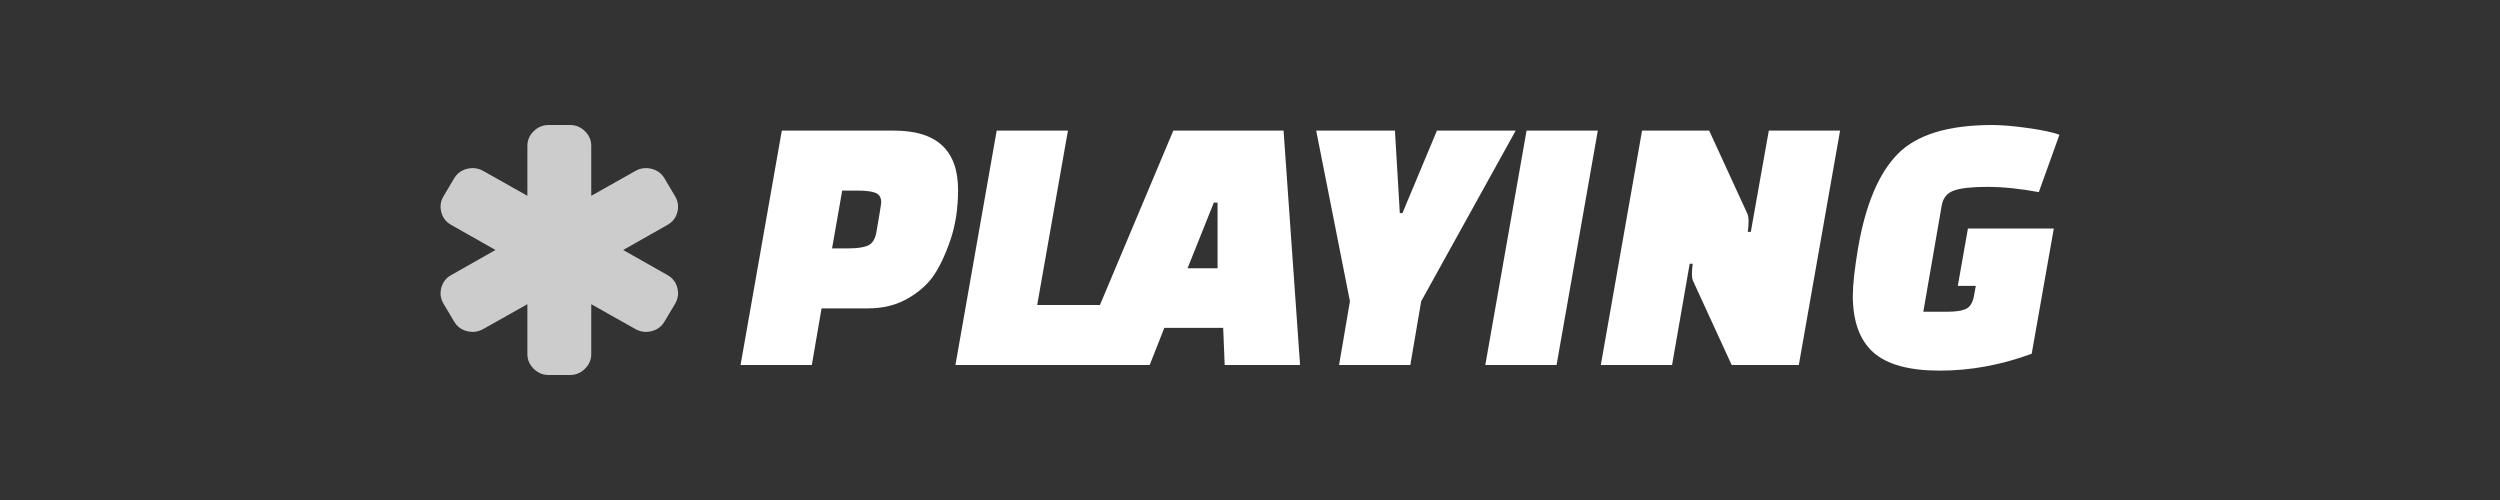 <?xml version="1.0" encoding="utf-8"?>
<svg viewBox="0 0 200 40" xmlns="http://www.w3.org/2000/svg">
  <rect x="0" y="0" width="200" height="40" fill="#333333" stroke="none"/>
  <path d="M 54.184 23.013 C 54.065 22.566 53.8 22.23 53.393 22.004 L 49.854 19.999 L 53.393 17.993 C 53.8 17.769 54.065 17.431 54.184 16.985 C 54.304 16.538 54.248 16.113 54.018 15.716 L 53.166 14.282 C 52.936 13.884 52.592 13.625 52.135 13.508 C 51.678 13.392 51.247 13.444 50.838 13.672 L 47.3 15.664 L 47.3 11.665 C 47.3 11.214 47.131 10.824 46.794 10.493 C 46.458 10.164 46.058 10 45.597 10 L 43.894 10 C 43.433 10 43.035 10.164 42.697 10.493 C 42.36 10.824 42.191 11.214 42.191 11.665 L 42.191 15.664 L 38.652 13.671 C 38.244 13.444 37.812 13.392 37.355 13.508 C 36.899 13.625 36.556 13.884 36.324 14.282 L 35.473 15.716 C 35.242 16.113 35.187 16.538 35.307 16.985 C 35.428 17.431 35.69 17.769 36.098 17.993 L 39.638 19.999 L 36.098 22.004 C 35.69 22.23 35.427 22.566 35.307 23.013 C 35.187 23.46 35.242 23.884 35.473 24.282 L 36.324 25.715 C 36.556 26.115 36.898 26.373 37.355 26.491 C 37.812 26.607 38.244 26.553 38.652 26.328 L 42.191 24.334 L 42.191 28.332 C 42.191 28.784 42.36 29.173 42.697 29.505 C 43.035 29.834 43.433 30 43.894 30 L 45.597 30 C 46.058 30 46.458 29.834 46.794 29.505 C 47.131 29.173 47.3 28.784 47.3 28.332 L 47.3 24.336 L 50.838 26.328 C 51.246 26.553 51.678 26.608 52.135 26.491 C 52.592 26.373 52.936 26.115 53.166 25.715 L 54.018 24.282 C 54.248 23.884 54.304 23.46 54.184 23.013 Z" id="path4676" fill-rule="nonzero" style="fill: rgb(204, 204, 204);"/>
  <path d="M 69.445 24.67 L 69.445 24.67 L 65.725 24.67 L 64.945 29.2 L 59.245 29.2 L 62.545 10.45 L 71.545 10.45 L 71.545 10.45 C 74.945 10.45 76.645 12.03 76.645 15.19 L 76.645 15.19 L 76.645 15.19 C 76.645 16.69 76.435 18.043 76.015 19.25 L 76.015 19.25 L 76.015 19.25 C 75.595 20.463 75.132 21.427 74.625 22.14 L 74.625 22.14 L 74.625 22.14 C 74.112 22.847 73.408 23.447 72.515 23.94 L 72.515 23.94 L 72.515 23.94 C 71.628 24.427 70.605 24.67 69.445 24.67 Z M 68.695 15.25 L 67.375 15.25 L 66.565 19.87 L 67.885 19.87 L 67.885 19.87 C 68.565 19.87 69.078 19.797 69.425 19.65 L 69.425 19.65 L 69.425 19.65 C 69.778 19.497 70.005 19.15 70.105 18.61 L 70.105 18.61 L 70.105 18.61 C 70.365 17.13 70.495 16.32 70.495 16.18 L 70.495 16.18 L 70.495 16.18 C 70.495 15.8 70.345 15.55 70.045 15.43 L 70.045 15.43 L 70.045 15.43 C 69.745 15.31 69.295 15.25 68.695 15.25 L 68.695 15.25 Z M 88.675 24.4 L 87.835 29.2 L 76.435 29.2 L 79.735 10.45 L 85.435 10.45 L 82.975 24.4 L 88.675 24.4 Z M 93.145 26.23 L 91.975 29.2 L 85.975 29.2 L 93.865 10.45 L 102.685 10.45 L 104.005 29.2 L 97.975 29.2 L 97.855 26.23 L 93.145 26.23 Z M 97.405 16.21 L 97.105 16.21 L 95.005 21.46 L 97.405 21.46 L 97.405 16.21 Z M 105.295 10.45 L 111.595 10.45 L 111.985 17.05 L 112.195 17.05 L 114.955 10.45 L 121.255 10.45 L 113.695 24.1 L 112.825 29.2 L 107.125 29.2 L 107.995 24.1 L 105.295 10.45 Z M 124.525 29.2 L 118.825 29.2 L 122.125 10.45 L 127.825 10.45 L 124.525 29.2 Z M 143.905 29.2 L 138.535 29.2 L 135.475 22.54 L 135.475 22.54 C 135.395 22.4 135.355 22.203 135.355 21.95 L 135.355 21.95 L 135.355 21.95 C 135.355 21.703 135.375 21.42 135.415 21.1 L 135.415 21.1 L 135.175 21.1 L 133.765 29.2 L 128.065 29.2 L 131.365 10.45 L 136.735 10.45 L 139.795 17.11 L 139.795 17.11 C 139.855 17.25 139.885 17.447 139.885 17.7 L 139.885 17.7 L 139.885 17.7 C 139.885 17.947 139.865 18.23 139.825 18.55 L 139.825 18.55 L 140.065 18.55 L 141.505 10.45 L 147.205 10.45 L 143.905 29.2 Z M 157.915 23.68 L 157.915 23.68 L 158.065 22.87 L 156.625 22.87 L 157.435 18.28 L 164.305 18.28 L 162.535 28.3 L 162.535 28.3 C 160.095 29.2 157.645 29.65 155.185 29.65 L 155.185 29.65 L 155.185 29.65 C 152.725 29.65 150.948 29.16 149.855 28.18 L 149.855 28.18 L 149.855 28.18 C 148.768 27.2 148.225 25.69 148.225 23.65 L 148.225 23.65 L 148.225 23.65 C 148.225 22.79 148.365 21.52 148.645 19.84 L 148.645 19.84 L 148.645 19.84 C 149.245 16.36 150.305 13.85 151.825 12.31 L 151.825 12.31 L 151.825 12.31 C 153.345 10.77 155.865 10 159.385 10 L 159.385 10 L 159.385 10 C 160.125 10 161.068 10.08 162.215 10.24 L 162.215 10.24 L 162.215 10.24 C 163.368 10.4 164.215 10.58 164.755 10.78 L 164.755 10.78 L 163.105 15.37 L 163.105 15.37 C 161.605 15.09 160.228 14.95 158.975 14.95 L 158.975 14.95 L 158.975 14.95 C 157.728 14.95 156.835 15.05 156.295 15.25 L 156.295 15.25 L 156.295 15.25 C 155.755 15.45 155.435 15.85 155.335 16.45 L 155.335 16.45 L 153.865 24.94 L 155.755 24.94 L 155.755 24.94 C 156.435 24.94 156.938 24.867 157.265 24.72 L 157.265 24.72 L 157.265 24.72 C 157.598 24.567 157.815 24.22 157.915 23.68 Z" style="white-space: pre; fill: rgb(255, 255, 255);"/>
</svg>